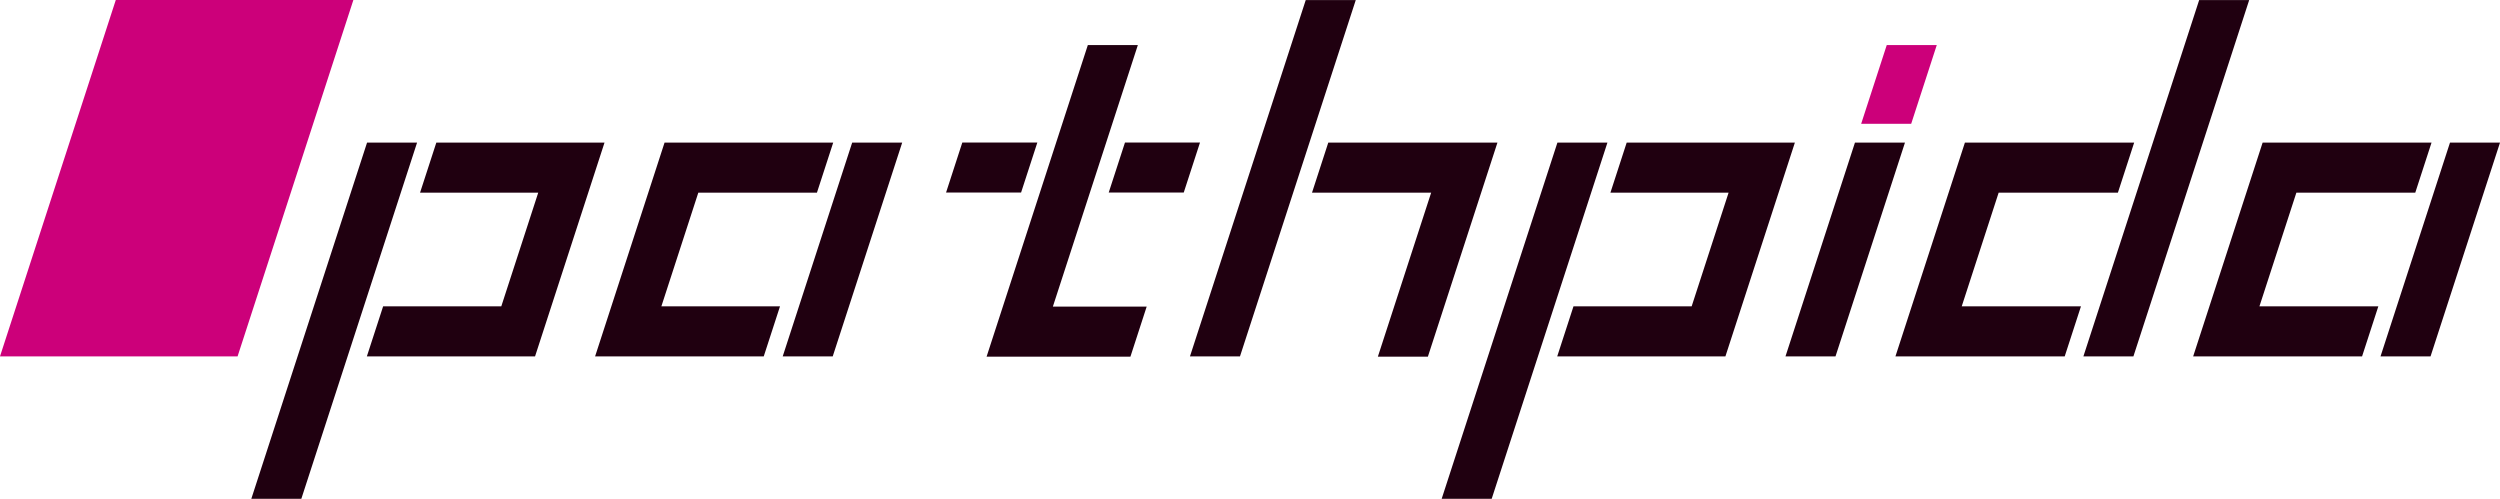 <svg xmlns="http://www.w3.org/2000/svg" viewBox="0 0 3998.65 797.81"><defs><style>.cls-1{fill:#cc007a;}.cls-2{fill:#200010;}</style></defs><polygon class="cls-2" points="1983.31 570 1903.31 570 2088.49 0.06 2168.49 0.06 1983.31 570"/><polygon class="cls-2" points="1221.58 570 951.84 570 1062.92 228.12 1332.67 228.12 1306.67 308.12 1116.93 308.12 1057.83 490 1247.58 490 1221.58 570"/><polygon class="cls-2" points="1331.92 570 1251.92 570 1363.01 228.12 1443.01 228.12 1331.92 570"/><polygon class="cls-2" points="481.97 797.81 401.97 797.81 587.08 228.12 667.08 228.12 481.97 797.81"/><polygon class="cls-2" points="855.8 570 586.79 570 612.79 490 801.79 490 860.89 308.12 671.88 308.12 697.88 228.12 966.89 228.12 855.8 570"/><polygon class="cls-2" points="2385.9 797.81 2305.9 797.81 2491.01 228.12 2571.01 228.12 2385.9 797.81"/><polygon class="cls-2" points="2759.73 570 2490.72 570 2516.72 490 2705.73 490 2764.82 308.12 2575.82 308.12 2601.81 228.12 2870.82 228.12 2759.73 570"/><polygon class="cls-2" points="2935.82 570 2855.82 570 2966.91 228.12 3046.91 228.12 2935.82 570"/><polygon class="cls-1" points="3056.86 198.03 2976.86 198.03 3017.8 72.03 3097.8 72.03 3056.86 198.03"/><polygon class="cls-2" points="1919.34 228 1893.34 308 1773.34 308 1799.34 228 1919.34 228"/><polygon class="cls-2" points="1659.17 228 1633.17 308 1513.17 308 1539.17 228 1659.17 228"/><polygon class="cls-2" points="3302.42 570 3031.69 570 3142.78 228.12 3413.5 228.12 3387.51 308.12 3196.78 308.12 3137.69 490 3328.41 490 3302.42 570"/><polygon class="cls-2" points="3412.31 570 3332.31 570 3517.49 0.06 3597.49 0.06 3412.31 570"/><polygon class="cls-2" points="3778.05 570 3507.88 570 3618.97 228.12 3889.13 228.12 3863.14 308.12 3672.97 308.12 3613.87 490 3804.04 490 3778.05 570"/><polygon class="cls-2" points="3887.56 570 3807.56 570 3918.65 228.12 3998.65 228.12 3887.56 570"/><polygon class="cls-1" points="380 570 0 570 185.2 0 565.2 0 380 570"/><polygon class="cls-2" points="1834.06 490.45 1684 490.45 1819.96 72.03 1739.96 72.03 1578.01 570.45 1658.01 570.45 1658.01 570.45 1808.07 570.45 1834.06 490.45"/><polygon class="cls-2" points="2395.08 228.12 2395.08 228.12 2124.52 228.12 2098.52 308.12 2289.09 308.12 2203.85 570.45 2283.85 570.45 2395.08 228.12 2395.08 228.12"/></svg>